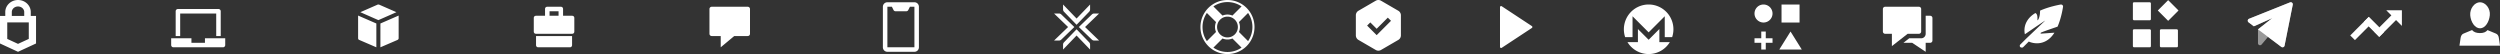 <svg width="1110" height="24" xmlns="http://www.w3.org/2000/svg" xmlns:xlink="http://www.w3.org/1999/xlink"><rect width="100%" height="100%" fill="#333333" stroke="none"/><defs><path d="M12.454 12.363c-.716.903-1.832 1.352-3.454 1.323-1.572-.027-2.68-.466-3.405-1.343L1.8 13.913c-.78.31-1.152 1.083-1.287 1.91L0 19.286h18l-.514-3.463c-.11-.86-.508-1.6-1.286-1.91l-3.746-1.55z" id="a"/></defs><g fill="#FFF" fill-rule="evenodd"><g fill-rule="nonzero"><path d="M998.36 9.907l2.344 1.775 8.183-3.637-6.344 5v6.136a.91.91 0 001.605.584l2.846-3.38 5.914 4.432a.91.91 0 001.437-.545l3.637-18.184a.91.91 0 00-1.229-1.023L998.569 8.34a.91.91 0 00-.208 1.568z" opacity=".5"/><path d="M998.36 9.907l2.344 1.775 8.183-3.637-6.344 5 4.45 3.34 5.915 4.432a.91.91 0 001.437-.545l3.637-18.184a.91.91 0 00-1.229-1.023L998.569 8.34a.91.91 0 00-.208 1.568z"/></g><path fill-rule="nonzero" d="M1045.586 17.81l-2.08-2.077 2.08-2.081 6.14-6.14 4.674 4.673v4.16l-4.674-4.674z"/><path fill-rule="nonzero" d="M1054.333 14.275l2.067-2.09 6.543-6.542 2.08 2.08-8.623 8.622z"/><path d="M1056.4 16.345l-.247-.247-6.506-6.507 2.08-2.08 6.348 6.349.404.405"/><path fill-rule="nonzero" d="M1059.511 4.568h6.932V11.5z"/><g transform="translate(1092 1)"><path d="M9.129 11.571c2.267 0 4.021-2.708 4.346-5.785C13.8 2.708 11.529 0 9.129 0c-2.4 0-4.595 2.775-4.346 5.786.248 3.01 2.078 5.785 4.346 5.785z"/><use xlink:href="#a"/></g><path d="M481.771 12L488 18h-2.198c-.377 0-.738-.145-1.004-.402L479 12l5.803-5.603A1.45 1.45 0 01485.807 6H488l-6.229 6zm-10.574-5.603A1.45 1.45 0 00470.193 6H468l6.229 6L468 18h2.198c.377 0 .738-.145 1.004-.402L477 12l-5.803-5.603zm67.55 14.748A11.025 11.025 0 00545 23.077c2.32 0 4.473-.714 6.253-1.932l-4.059-4.058a5.52 5.52 0 01-2.194.451 5.52 5.52 0 01-2.194-.452l-4.059 4.06zm-2.892-2.892l4.058-4.059a5.52 5.52 0 01-.451-2.194c0-.78.161-1.52.452-2.194l-4.06-4.059a11.025 11.025 0 00-1.93 6.253c0 2.32.713 4.473 1.931 6.253zm2.892-15.397l4.059 4.057a5.52 5.52 0 012.194-.45 5.52 5.52 0 012.194.451l4.059-4.059A11.025 11.025 0 00545 .923c-2.32 0-4.473.714-6.253 1.932v.001zm15.397 2.891l-4.057 4.06a5.52 5.52 0 01.451 2.193 5.52 5.52 0 01-.452 2.194l4.059 4.06A11.025 11.025 0 00556.077 12c0-2.32-.714-4.473-1.932-6.253h-.001zM545 24c-6.628 0-12-5.372-12-12s5.372-12 12-12 12 5.372 12 12-5.372 12-12 12zm0-7.385a4.615 4.615 0 100-9.23 4.615 4.615 0 000 9.23zM478 13l-5.603 5.803a1.45 1.45 0 00-.397 1.004V22l6-6.229 6 6.23v-2.194a1.45 1.45 0 00-.397-1.004L478 13zm0-2l5.603-5.803A1.45 1.45 0 00484 4.193V2l-6 6.23L472 2v2.193c0 .376.142.737.397 1.004L478 11zM168 8.935l-8.01-3.522 7.65-3.347c.18-.088.45-.088.72 0l7.65 3.347L168 8.935zm.9 1.497L177 6.91v10.04c0 .351-.18.615-.54.792L168.9 21V10.432zm-1.8 0V21l-7.56-3.258c-.36-.088-.54-.44-.54-.793V6.91l8.1 3.523zM255 14V8c0-.6-.4-1-1-1h-4V4c0-.6-.4-1-1-1h-6c-.6 0-1 .4-1 1v3h-4c-.6 0-1 .4-1 1v6c0 .6.4 1 1 1h16c.6 0 1-.4 1-1zm-11-9h4v2h-4V5zm-6 11h16v4c0 .6-.4 1-1 1h-14c-.6 0-1-.4-1-1v-4zm78-13h16a1 1 0 011 1v11a1 1 0 01-1 1h-6l-6 5v-5h-4a1 1 0 01-1-1V4a1 1 0 011-1zM80 6v10h-2V5a1 1 0 011-1h18a1 1 0 011 1v11h-2V6H80zm11 13v-2h9v3a1 1 0 01-1 1H77a1 1 0 01-1-1v-3h9v2h6zM394 1h12a2 2 0 012 2v18a2 2 0 01-2 2h-12a2 2 0 01-2-2V3a2 2 0 012-2zm0 2v18h12V3h-12zm2 0h8l-.724 1.447a1 1 0 01-.894.553h-4.764a1 1 0 01-.894-.553L396 3zM13.66 7.066H16V19.31h-.016L8 23 .016 19.31H0V7.066h2.342v-1.72C2.342 2.4 4.881 0 8.002 0c3.118 0 5.657 2.4 5.657 5.347v1.72h.001zm-.88 10.208V9.94H3.22v7.335L8 19.478l4.78-2.204zM5.245 5.347v1.72h5.512v-1.72c0-1.365-1.237-2.475-2.756-2.475-1.52 0-2.756 1.11-2.756 2.475zM613.155.311l7.69 4.464A2.324 2.324 0 01622 6.785v8.93c0 .83-.44 1.595-1.155 2.01l-7.69 4.464a2.299 2.299 0 01-2.31 0l-7.69-4.464a2.324 2.324 0 01-1.155-2.01v-8.93c0-.829.44-1.595 1.155-2.01l7.69-4.464a2.299 2.299 0 012.31 0zm-1.912 12.467l-2.829-2.828L607 11.364l4.243 4.243 1.414-1.415 4.95-4.95-1.415-1.414-4.95 4.95h.001zm68.908-.36l-13.376 8.807a.5.5 0 01-.775-.418V3.193a.5.5 0 01.775-.418l13.376 8.807a.5.5 0 010 .836zM791 2h8v8h-8V2zm-4 17h-3v3h-2v-3h-3v-2h3v-3h2v3h3v2zm-4-9c-2.205 0-4-1.795-4-4s1.795-4 4-4 4 1.795 4 4-1.795 4-4 4zm7 12l5-8 5 8h-10zM731.999 2a10.998 10.998 0 0110.438 14.475h-3.289V7.218l-7.15 7.151-7.147-7.15v9.254h-3.288A11.002 11.002 0 01731.999 2zm-1.644 14.014h.002l1.642 1.643 1.643-1.643 3.12-3.122v5.824h4.633A10.987 10.987 0 01732 24a10.994 10.994 0 01-9.398-5.284h4.634v-5.824l3.12 3.122h-.001z"/><g fill-rule="nonzero"><path d="M845.128 19l2.56-2H853a2 2 0 002-2V7h2a1 1 0 011 1v10a1 1 0 01-1 1h-2v4l-6-4h-3.872z"/><path d="M852 3h-15a1 1 0 00-1 1v10a1 1 0 001 1h3v5.47l7-5.47h5a1 1 0 001-1V4a1 1 0 00-1-1z"/></g><g fill-rule="nonzero"><path d="M914.957 2c.347 0 .608.087.782.26.174.175.261.436.261.697-.06.302-.669 4.778-2.442 8.877-4.64 1.584-7.086 2.464-7.338 2.643-.293.207-.293.361 0 .462l5.945-.426c-.469.757-1.02 1.46-1.643 2.096-1.74 1.739-3.826 2.608-6.087 2.608-1.55 0-2.792-.382-3.515-.716l-.137-.066-2.435 2.435a.79.79 0 01-.609.26c-.26 0-.435-.087-.696-.173a.837.837 0 01-.08-1.127l.08-.09 2.522-2.523 8.457-8.033c.232-.232-2.76 1.78-8.979 6.033-.434-2.087-.26-5.043 2.435-7.739.625-.624 1.395-1.189 2.249-1.696.132.075.25.168.357.276.96.983.24 3.468.75 2.842.367-.45 1.001-1.83.945-4.172 3.829-1.72 8.248-2.545 9.057-2.703l.12-.025h.001z"/></g><g transform="translate(947)" fill-rule="nonzero"><rect y="13" width="8" height="8" rx=".5"/><rect x="12" y="13" width="8" height="8" rx=".5"/><path d="M11.064 4.66L15.661.064l4.596 4.596-4.596 4.596z"/><rect y="1" width="8" height="8" rx=".5"/></g></g></svg>
